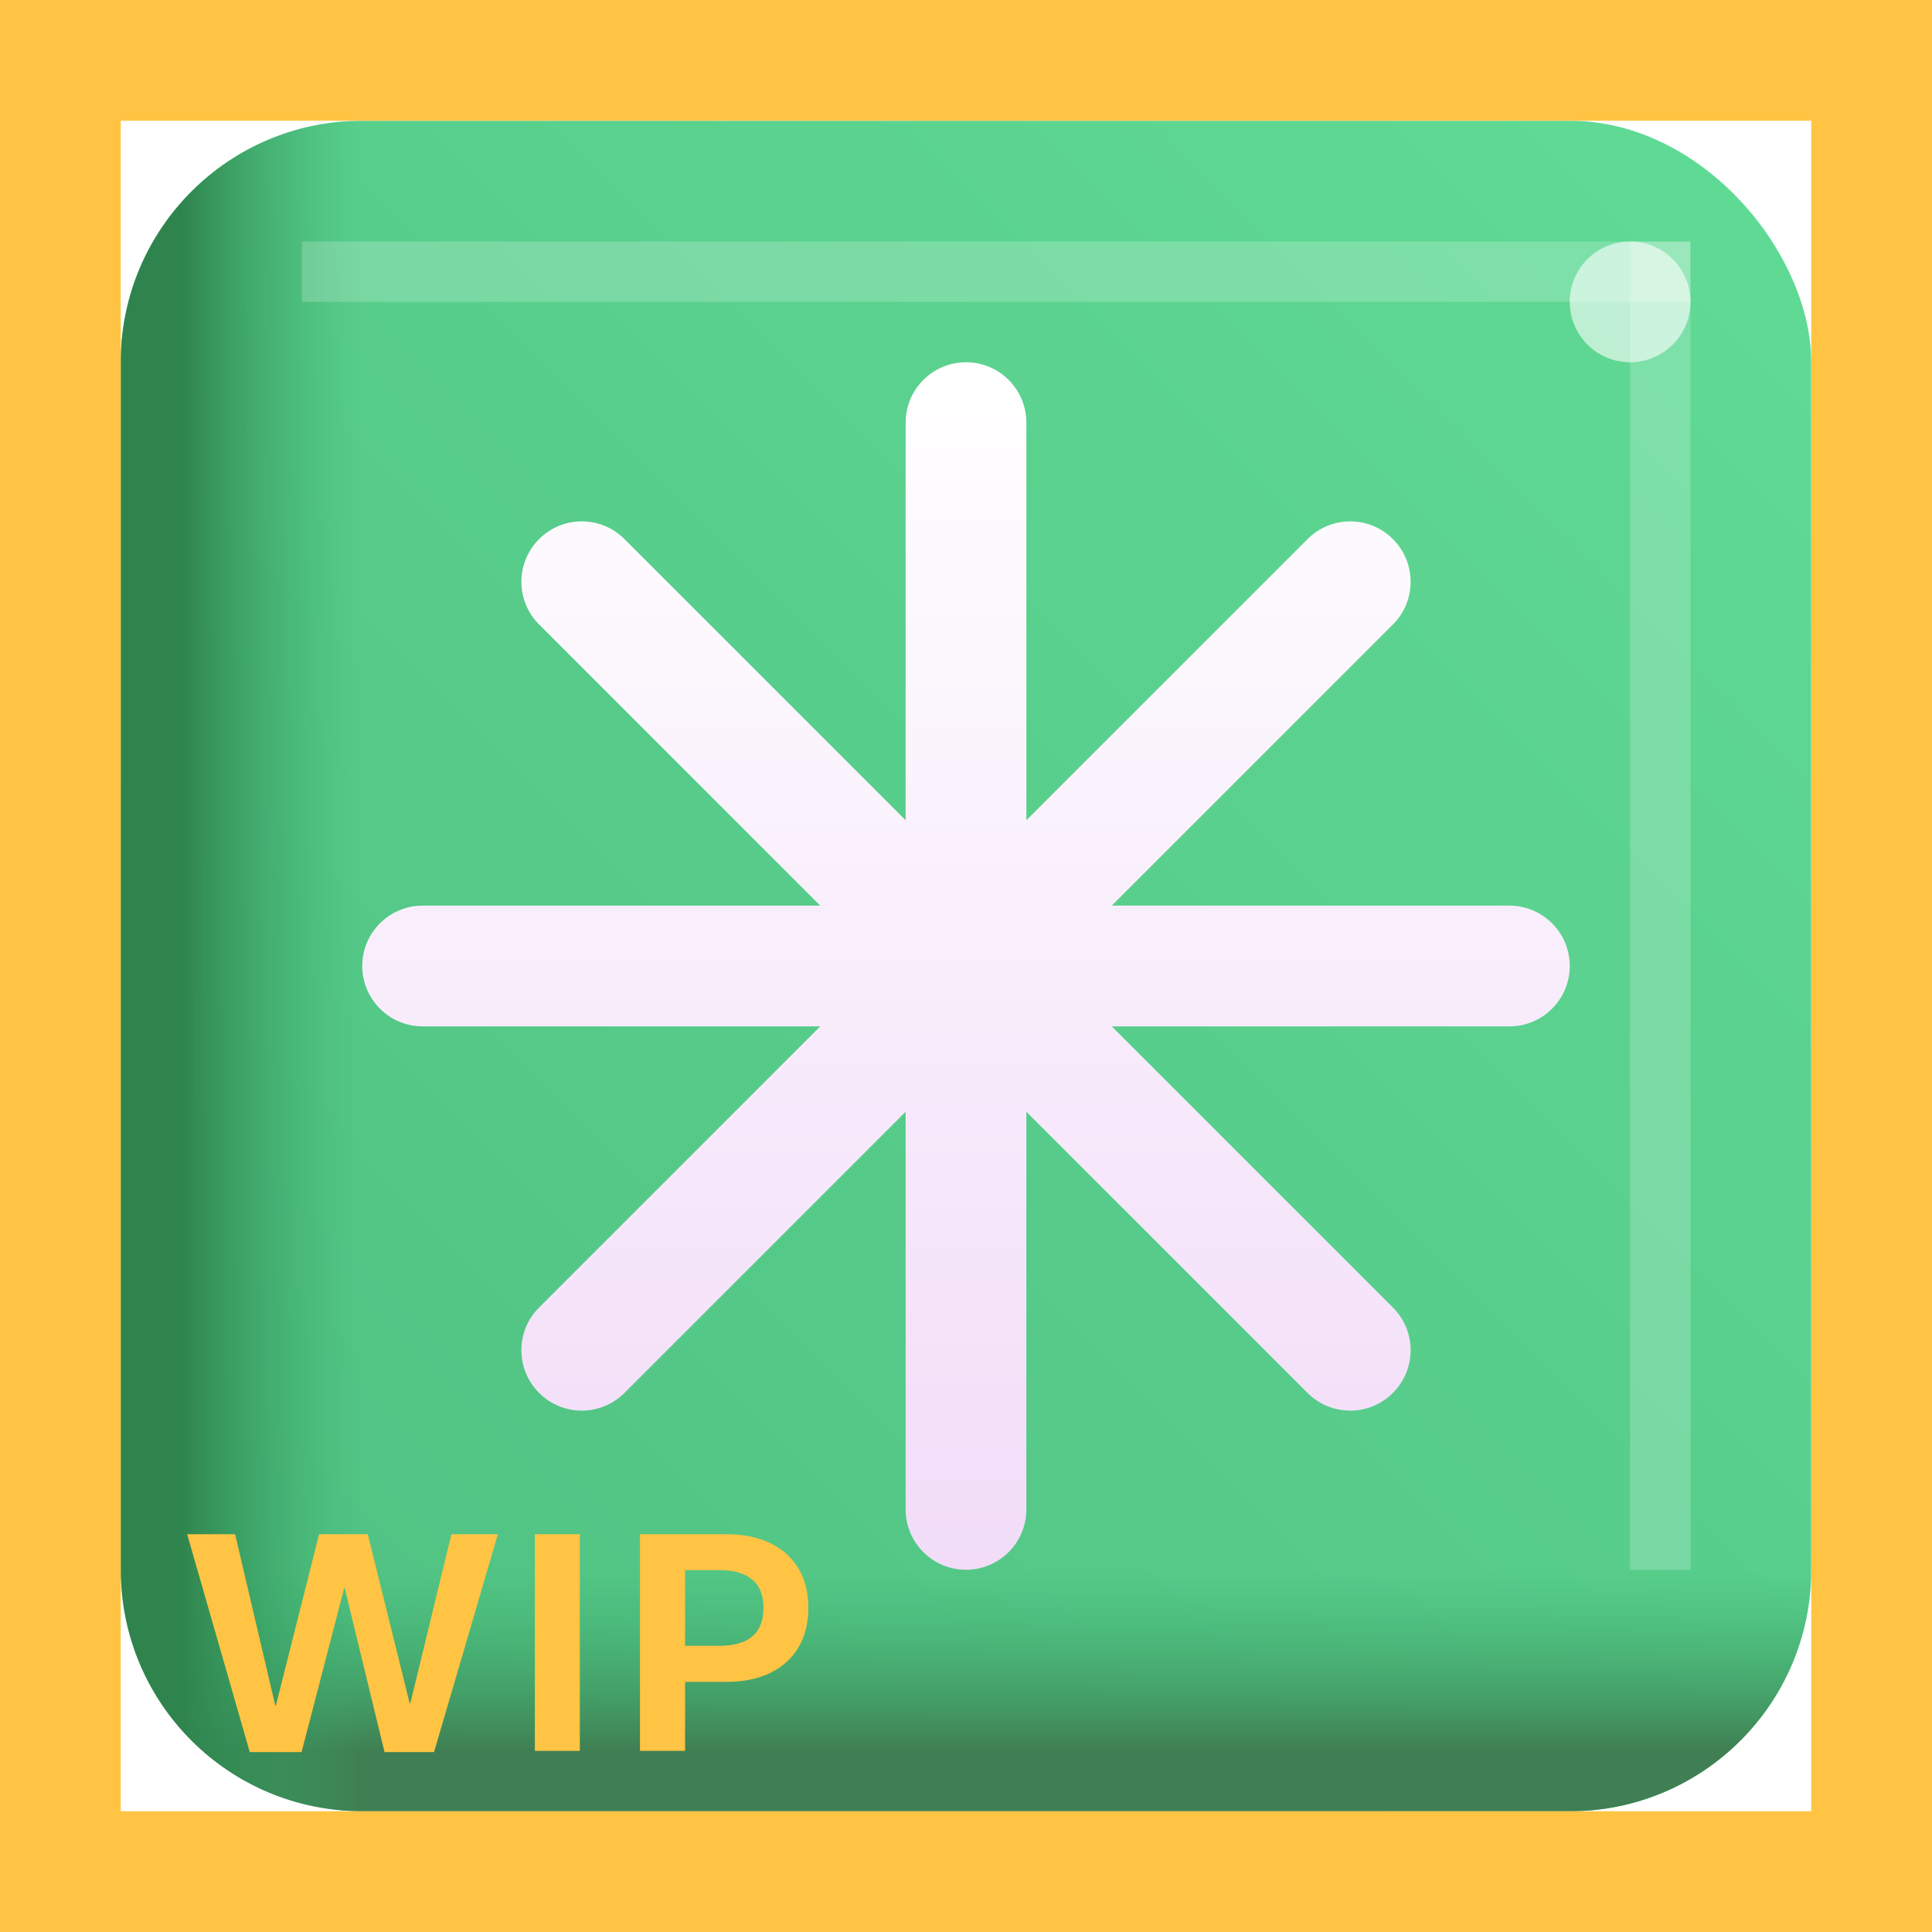 <svg width="32" height="32" viewBox="0 0 32 32" fill="none" xmlns="http://www.w3.org/2000/svg">
<rect x="2" y="2" width="28" height="28" rx="4" fill="url(#paint0_linear_4_1894)"/>
<path d="M2 26H30V26C30 28.209 28.209 30 26 30H6C3.791 30 2 28.209 2 26V26Z" fill="url(#paint1_linear_4_1894)"/>
<path d="M6 2L6 30V30C3.791 30 2 28.209 2 26L2 6C2 3.791 3.791 2 6 2V2Z" fill="url(#paint2_linear_4_1894)"/>
<g opacity="0.2" filter="url(#filter0_f_4_1894)">
<rect x="5" y="4" width="23" height="1" fill="white"/>
</g>
<g opacity="0.2" filter="url(#filter1_f_4_1894)">
<rect x="27" y="4" width="1" height="22" fill="white"/>
</g>
<g opacity="0.6" filter="url(#filter2_f_4_1894)">
<circle cx="27" cy="5" r="1" fill="white"/>
</g>
<path fill-rule="evenodd" clip-rule="evenodd" d="M16 6C15.448 6 15 6.448 15 7V13.586L10.343 8.929C9.953 8.538 9.319 8.538 8.929 8.929C8.538 9.319 8.538 9.953 8.929 10.343L13.586 15H7C6.448 15 6 15.448 6 16C6 16.552 6.448 17 7 17H13.586L8.929 21.657C8.538 22.047 8.538 22.68 8.929 23.071C9.319 23.462 9.953 23.462 10.343 23.071L15 18.414V25C15 25.552 15.448 26 16 26C16.552 26 17 25.552 17 25V18.414L21.657 23.071C22.047 23.462 22.681 23.462 23.071 23.071C23.462 22.68 23.462 22.047 23.071 21.657L18.414 17H25C25.552 17 26 16.552 26 16C26 15.448 25.552 15 25 15H18.414L23.071 10.343C23.462 9.953 23.462 9.319 23.071 8.929C22.68 8.538 22.047 8.538 21.657 8.929L17 13.586V7C17 6.448 16.552 6 16 6Z" fill="url(#paint3_linear_4_1894)"/>
<path d="M4.995 29.02H4.137L3.1 25.411H3.894L4.559 28.247H4.57L5.285 25.411H6.091L6.785 28.209H6.797L7.477 25.411H8.247L7.189 29.02H6.369L5.71 26.305H5.701L4.995 29.02Z" fill="#FFC444"/>
<path d="M9.604 29H8.859V25.411H9.604V29Z" fill="#FFC444"/>
<path d="M10.6 29V25.411H12.032C12.306 25.411 12.544 25.459 12.747 25.555C12.952 25.65 13.11 25.79 13.222 25.974C13.333 26.157 13.389 26.377 13.389 26.633C13.389 26.889 13.333 27.108 13.222 27.292C13.11 27.476 12.952 27.616 12.747 27.714C12.544 27.81 12.306 27.857 12.032 27.857H11.347V29H10.6ZM11.918 27.26C12.152 27.26 12.332 27.209 12.457 27.107C12.582 27.004 12.645 26.846 12.645 26.633C12.645 26.42 12.582 26.263 12.457 26.161C12.332 26.058 12.152 26.006 11.918 26.006H11.347V27.26H11.918Z" fill="#FFC444"/>
<path d="M0 0V-2H-2V0H0ZM32 0H34V-2H32V0ZM32 32V34H34V32H32ZM0 32H-2V34H0V32ZM0 2H32V-2H0V2ZM30 0V32H34V0H30ZM32 30H0V34H32V30ZM2 32V0H-2V32H2Z" fill="#FFC444"/>
<defs>
<filter id="filter0_f_4_1894" x="3" y="2" width="27" height="5" filterUnits="userSpaceOnUse" color-interpolation-filters="sRGB">
<feFlood flood-opacity="0" result="BackgroundImageFix"/>
<feBlend mode="normal" in="SourceGraphic" in2="BackgroundImageFix" result="shape"/>
<feGaussianBlur stdDeviation="1" result="effect1_foregroundBlur_4_1894"/>
</filter>
<filter id="filter1_f_4_1894" x="25" y="2" width="5" height="26" filterUnits="userSpaceOnUse" color-interpolation-filters="sRGB">
<feFlood flood-opacity="0" result="BackgroundImageFix"/>
<feBlend mode="normal" in="SourceGraphic" in2="BackgroundImageFix" result="shape"/>
<feGaussianBlur stdDeviation="1" result="effect1_foregroundBlur_4_1894"/>
</filter>
<filter id="filter2_f_4_1894" x="23" y="1" width="8" height="8" filterUnits="userSpaceOnUse" color-interpolation-filters="sRGB">
<feFlood flood-opacity="0" result="BackgroundImageFix"/>
<feBlend mode="normal" in="SourceGraphic" in2="BackgroundImageFix" result="shape"/>
<feGaussianBlur stdDeviation="1.5" result="effect1_foregroundBlur_4_1894"/>
</filter>
<linearGradient id="paint0_linear_4_1894" x1="30" y1="2" x2="2" y2="30" gradientUnits="userSpaceOnUse">
<stop stop-color="#60DB95"/>
<stop offset="1" stop-color="#4FBF81"/>
</linearGradient>
<linearGradient id="paint1_linear_4_1894" x1="19" y1="29" x2="19" y2="26" gradientUnits="userSpaceOnUse">
<stop stop-color="#3F7F53"/>
<stop offset="1" stop-color="#39AE6C" stop-opacity="0"/>
</linearGradient>
<linearGradient id="paint2_linear_4_1894" x1="3" y1="19" x2="6" y2="19" gradientUnits="userSpaceOnUse">
<stop stop-color="#2F844D"/>
<stop offset="1" stop-color="#39AE6C" stop-opacity="0"/>
</linearGradient>
<linearGradient id="paint3_linear_4_1894" x1="16" y1="6" x2="16" y2="26" gradientUnits="userSpaceOnUse">
<stop stop-color="white"/>
<stop offset="1" stop-color="#F2DCF8"/>
</linearGradient>
</defs>
</svg>
